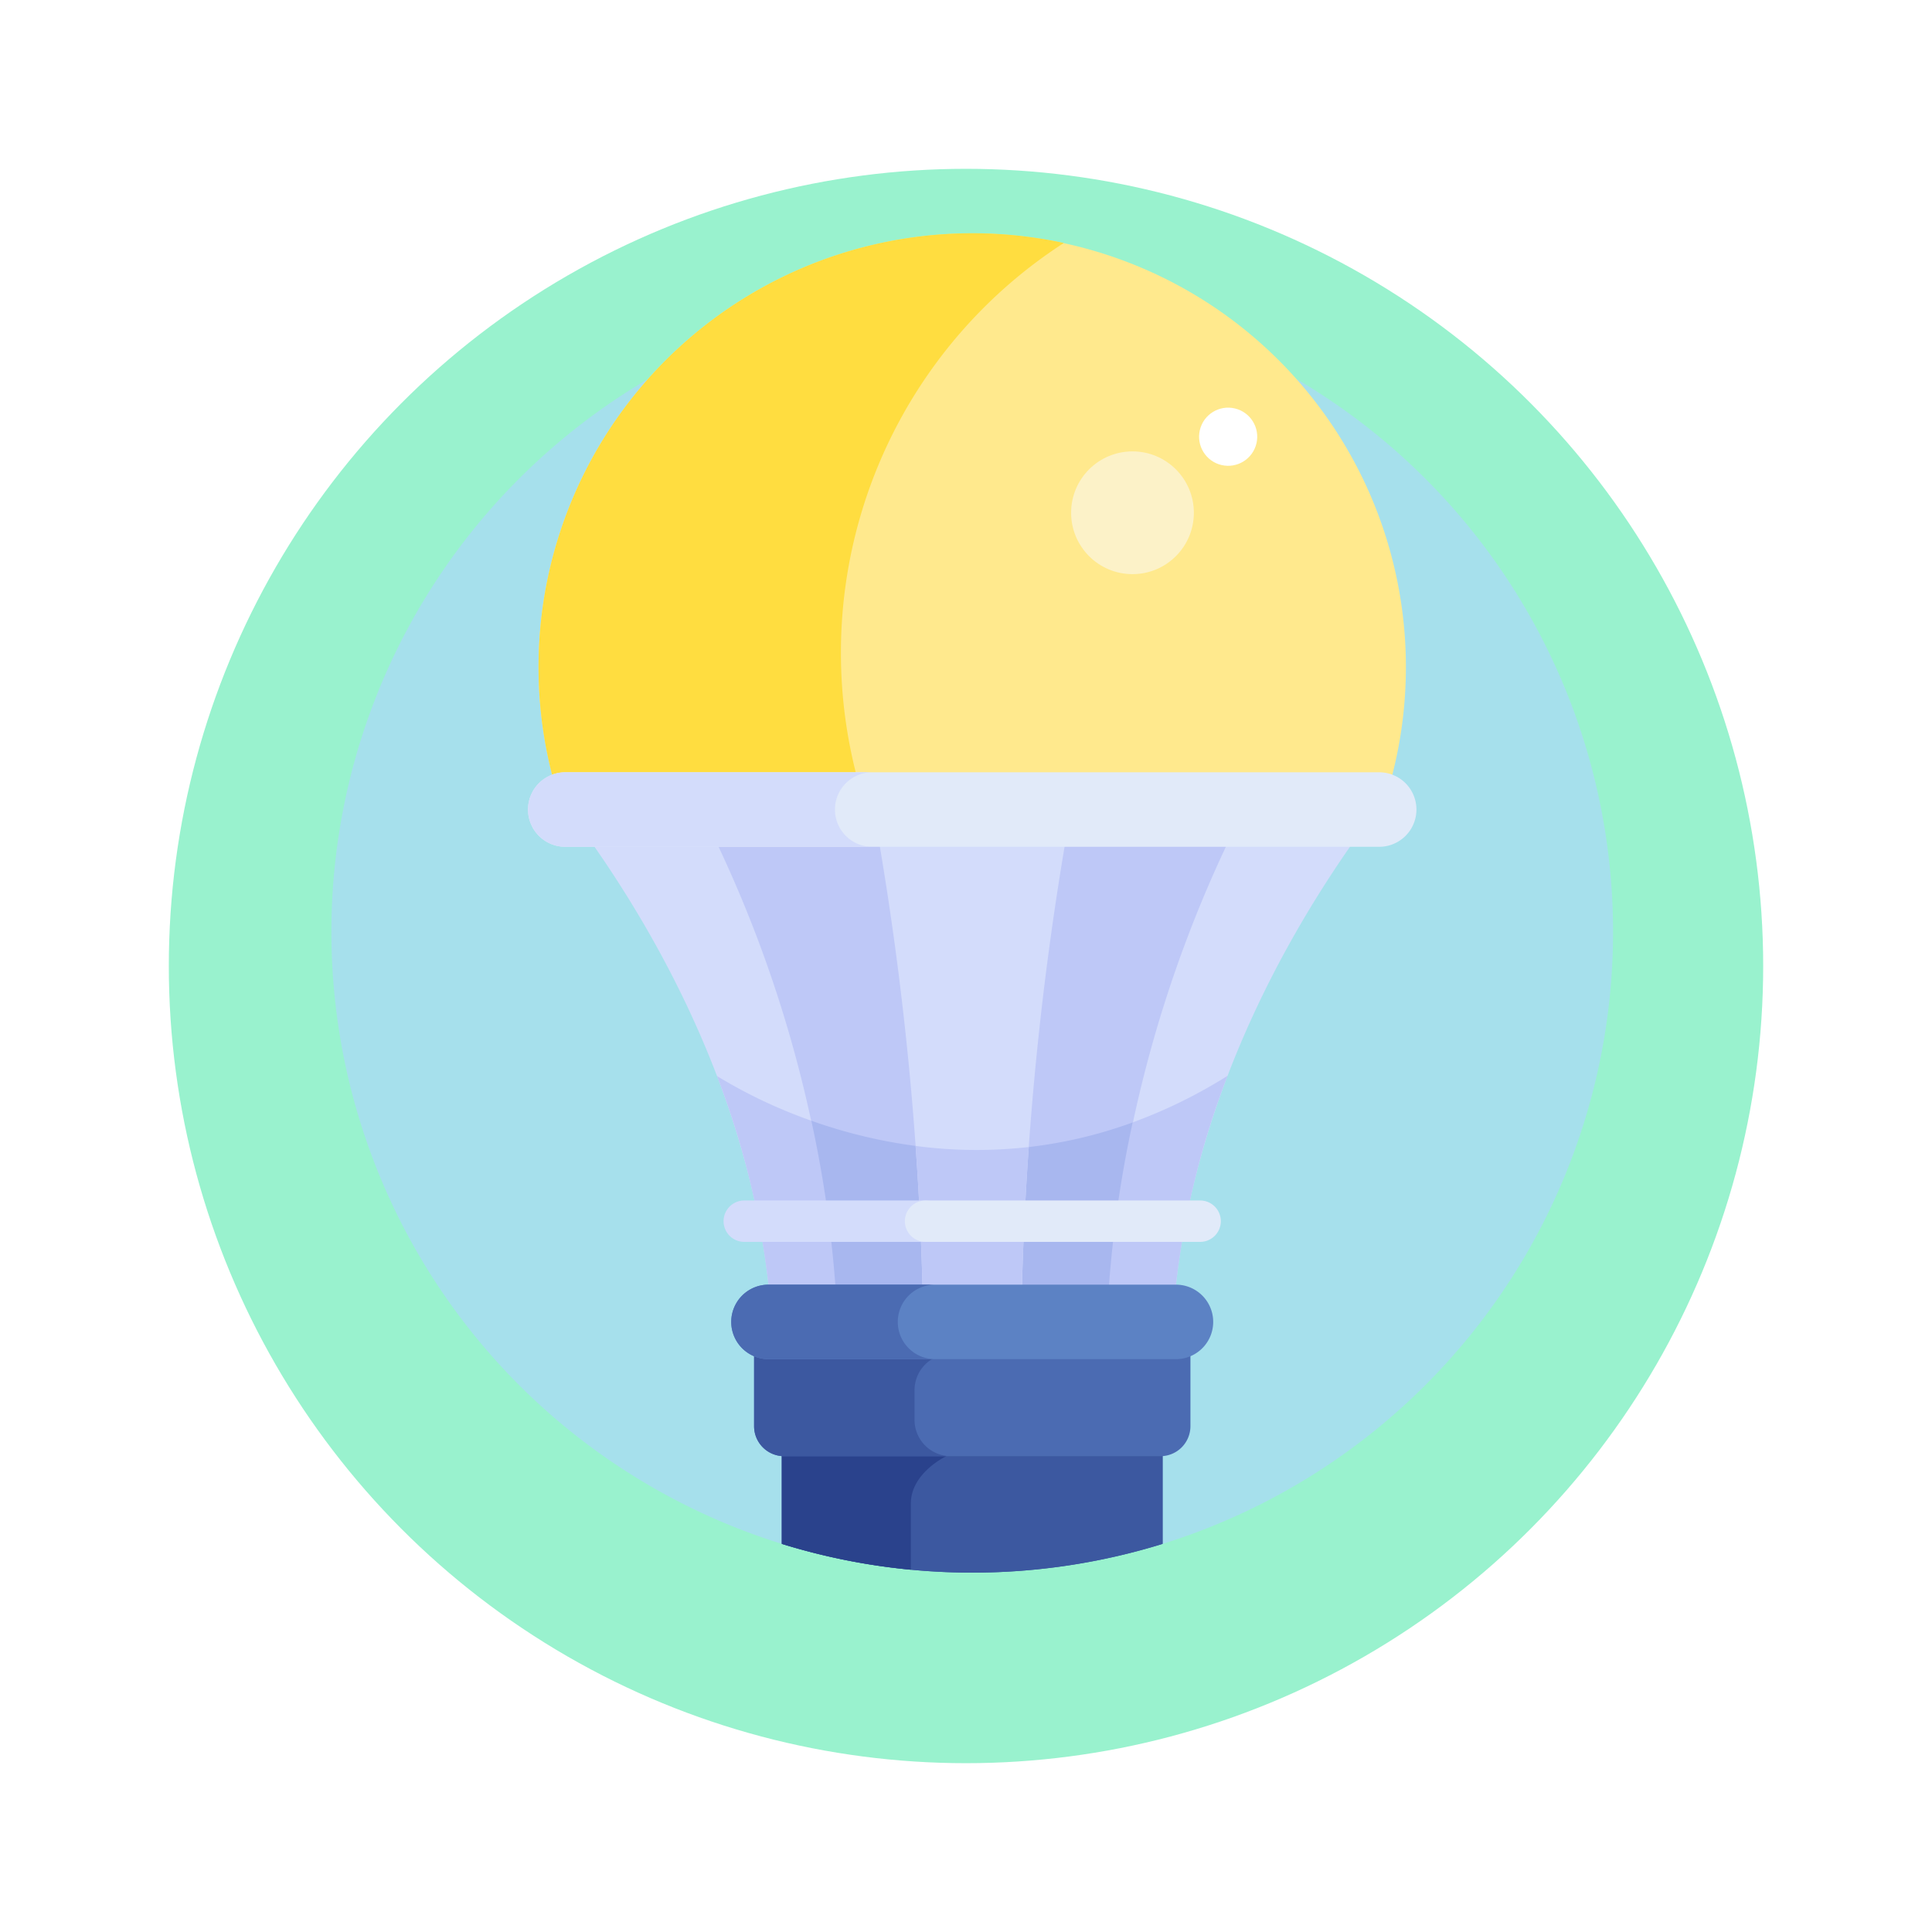 <svg xmlns="http://www.w3.org/2000/svg" xmlns:xlink="http://www.w3.org/1999/xlink" width="103" height="103" viewBox="0 0 103 103">
  <defs>
    <filter id="Elipse_4909" x="0" y="0" width="103" height="103" filterUnits="userSpaceOnUse">
      <feOffset dy="3" input="SourceAlpha"/>
      <feGaussianBlur stdDeviation="3" result="blur"/>
      <feFlood flood-opacity="0.161"/>
      <feComposite operator="in" in2="blur"/>
      <feComposite in="SourceGraphic"/>
    </filter>
  </defs>
  <g id="img-4" transform="translate(317.051 10587.94)">
    <g id="Grupo_1100404" data-name="Grupo 1100404" transform="translate(-308.051 -10598.94)">
      <g transform="matrix(1, 0, 0, 1, -9, 11)" filter="url(#Elipse_4909)">
        <circle id="Elipse_4909-2" data-name="Elipse 4909" cx="42.5" cy="42.5" r="42.5" transform="translate(9 6)" fill="#99f2ce"/>
      </g>
      <g id="bombilla" transform="translate(8.663 23.436)">
        <path id="Trazado_663851" data-name="Trazado 663851" d="M45.167,22a34.173,34.173,0,0,0-9.74,66.926H54.907A34.173,34.173,0,0,0,45.167,22Z" transform="translate(-10.998 -18.928)" fill="#a6e0ec"/>
        <path id="Trazado_663852" data-name="Trazado 663852" d="M117.11,232.426h-6.976c3.773,5.356,8.385,13.707,9.481,23.637v.294h3.862v-.294A67.857,67.857,0,0,0,117.11,232.426Z" transform="translate(-96.308 -200.011)" fill="#d3dcfb"/>
        <path id="Trazado_663853" data-name="Trazado 663853" d="M161.17,333.277v.294h3.862v-.294a62.944,62.944,0,0,0-1.256-8.629,26.69,26.69,0,0,1-5.353-2.494A45.1,45.1,0,0,1,161.17,333.277Z" transform="translate(-137.863 -277.225)" fill="#bec8f7"/>
        <path id="Trazado_663854" data-name="Trazado 663854" d="M312.559,232.426a67.858,67.858,0,0,0-6.367,23.637v.294h3.862v-.294c1.1-9.93,5.708-18.281,9.481-23.637Z" transform="translate(-265.023 -200.011)" fill="#d3dcfb"/>
        <path id="Trazado_663855" data-name="Trazado 663855" d="M310.054,333.2a45.105,45.105,0,0,1,2.751-11.136,26.7,26.7,0,0,1-5.377,2.6,62.933,62.933,0,0,0-1.236,8.536v.294h3.862Z" transform="translate(-265.023 -277.147)" fill="#bec8f7"/>
        <path id="Trazado_663856" data-name="Trazado 663856" d="M167.028,232.426h-8.983a67.858,67.858,0,0,1,6.367,23.637v.294h4.934v-.294A168.146,168.146,0,0,0,167.028,232.426Z" transform="translate(-137.537 -200.011)" fill="#bec8f7"/>
        <path id="Trazado_663857" data-name="Trazado 663857" d="M195.8,347.981v.294h4.934v-.294c-.069-2.567-.2-5.028-.362-7.359a27.22,27.22,0,0,1-5.851-1.381A63,63,0,0,1,195.8,347.981Z" transform="translate(-168.93 -291.929)" fill="#a8b7ef"/>
        <path id="Trazado_663858" data-name="Trazado 663858" d="M275.243,232.426a168.143,168.143,0,0,0-2.317,23.637v.294h4.934v-.294a67.858,67.858,0,0,1,6.367-23.637Z" transform="translate(-236.397 -200.011)" fill="#bec8f7"/>
        <path id="Trazado_663859" data-name="Trazado 663859" d="M277.859,348.549a62.946,62.946,0,0,1,1.26-8.648,24.181,24.181,0,0,1-5.835,1.344c-.164,2.315-.289,4.758-.358,7.3v.294h4.934Z" transform="translate(-236.397 -292.497)" fill="#a8b7ef"/>
        <path id="Trazado_663860" data-name="Trazado 663860" d="M220.348,232.426a168.118,168.118,0,0,1,2.317,23.637v.294h5.31v-.294a168.16,168.16,0,0,1,2.317-23.637Z" transform="translate(-191.151 -200.011)" fill="#d3dcfb"/>
        <path id="Trazado_663861" data-name="Trazado 663861" d="M240.024,356.573v-.294c.069-2.559.2-5.012.361-7.337a24.683,24.683,0,0,1-6.035-.059c.167,2.342.3,4.815.365,7.4v.294Z" transform="translate(-203.201 -300.227)" fill="#bec8f7"/>
        <path id="Trazado_663862" data-name="Trazado 663862" d="M91.645,29.031h43.392a1.98,1.98,0,0,1,.631.1,23.12,23.12,0,1,0-44.653,0A1.978,1.978,0,0,1,91.645,29.031Z" transform="translate(-79.172 0)" fill="#ffe98d"/>
        <g id="Grupo_1012927" data-name="Grupo 1012927" transform="translate(11.049 0)">
          <path id="Trazado_663863" data-name="Trazado 663863" d="M106.341,22.365A26,26,0,0,1,118.224.518,23.13,23.13,0,0,0,91.014,29.136a1.979,1.979,0,0,1,.631-.1h15.563A26.033,26.033,0,0,1,106.341,22.365Z" transform="translate(-90.221 0)" fill="#ffdd40"/>
        </g>
        <g id="Grupo_1012928" data-name="Grupo 1012928" transform="translate(20.913 51.565)">
          <path id="Trazado_663864" data-name="Trazado 663864" d="M171.723,371.949h-9.666a1.1,1.1,0,1,1,0-2.207h9.666a1.1,1.1,0,1,1,0,2.207Z" transform="translate(-160.954 -369.742)" fill="#d3dcfb"/>
        </g>
        <g id="Grupo_1012929" data-name="Grupo 1012929" transform="translate(10.487 28.737)">
          <path id="Trazado_663865" data-name="Trazado 663865" d="M131.57,210.028H88.178a1.986,1.986,0,1,1,0-3.972H131.57a1.986,1.986,0,0,1,0,3.972Z" transform="translate(-86.192 -206.056)" fill="#e1eaf9"/>
        </g>
        <path id="Trazado_663866" data-name="Trazado 663866" d="M102.555,208.042a1.986,1.986,0,0,1,1.986-1.986H88.178a1.986,1.986,0,1,0,0,3.972h16.363A1.986,1.986,0,0,1,102.555,208.042Z" transform="translate(-75.705 -177.319)" fill="#d3dcfb"/>
        <g id="Grupo_1012930" data-name="Grupo 1012930" transform="translate(30.579 51.565)">
          <path id="Trazado_663867" data-name="Trazado 663867" d="M246,371.949H231.363a1.1,1.1,0,1,1,0-2.207H246a1.1,1.1,0,0,1,0,2.207Z" transform="translate(-230.26 -369.742)" fill="#e1eaf9"/>
        </g>
        <path id="Trazado_663868" data-name="Trazado 663868" d="M183.336,465.341c-.04,0-.08,0-.119-.006v4.975a34.369,34.369,0,0,0,20.3,0v-4.975c-.039,0-.079.006-.119.006Z" transform="translate(-159.199 -400.438)" fill="#3c58a0"/>
        <path id="Trazado_663869" data-name="Trazado 663869" d="M183.336,465.341c-.04,0-.08,0-.119-.006v4.975a34.369,34.369,0,0,0,20.3,0v-4.975c-.039,0-.079.006-.119.006Z" transform="translate(-159.199 -400.438)" fill="#3c58a0"/>
        <path id="Trazado_663870" data-name="Trazado 663870" d="M183.217,465.335v4.975a34.012,34.012,0,0,0,6.879,1.378V468.16c0-1.639,1.889-2.525,1.889-2.525l-.025-.294h-8.623C183.3,465.341,183.257,465.338,183.217,465.335Z" transform="translate(-159.199 -400.438)" fill="#2a428c"/>
        <g id="Grupo_1012931" data-name="Grupo 1012931" transform="translate(22.54 59.576)">
          <path id="Trazado_663871" data-name="Trazado 663871" d="M195.106,427.333H173.383a1.98,1.98,0,0,1-.768-.154V431.2a1.6,1.6,0,0,0,1.6,1.6h20.062a1.6,1.6,0,0,0,1.6-1.6v-4.024A1.981,1.981,0,0,1,195.106,427.333Z" transform="translate(-172.615 -427.179)" fill="#4b6bb2"/>
        </g>
        <path id="Trazado_663872" data-name="Trazado 663872" d="M182.86,432.785a1.935,1.935,0,0,1-1.692-1.918V429.28a1.935,1.935,0,0,1,1.692-1.918v-.028h-9.478a1.98,1.98,0,0,1-.768-.154V431.2a1.6,1.6,0,0,0,1.6,1.6h8.648v-.017Z" transform="translate(-150.075 -367.604)" fill="#3c58a0"/>
        <g id="Grupo_1012932" data-name="Grupo 1012932" transform="translate(21.321 56.052)">
          <path id="Trazado_663873" data-name="Trazado 663873" d="M187.588,405.886H165.865a1.986,1.986,0,1,1,0-3.972h21.723a1.986,1.986,0,1,1,0,3.972Z" transform="translate(-163.879 -401.914)" fill="#5c82c4"/>
        </g>
        <path id="Trazado_663874" data-name="Trazado 663874" d="M172.757,403.9a1.986,1.986,0,0,1,1.986-1.986h-8.879a1.986,1.986,0,1,0,0,3.972h8.879A1.986,1.986,0,0,1,172.757,403.9Z" transform="translate(-142.557 -345.862)" fill="#4b6bb2"/>
        <circle id="Elipse_7757" data-name="Elipse 7757" cx="1.55" cy="1.55" r="1.55" transform="translate(45.948 11.999) rotate(-76.7)" fill="#fff"/>
        <circle id="Elipse_7758" data-name="Elipse 7758" cx="3.272" cy="3.272" r="3.272" transform="translate(39.441 11.629)" fill="#fcf2c8"/>
      </g>
    </g>
  </g>
</svg>
